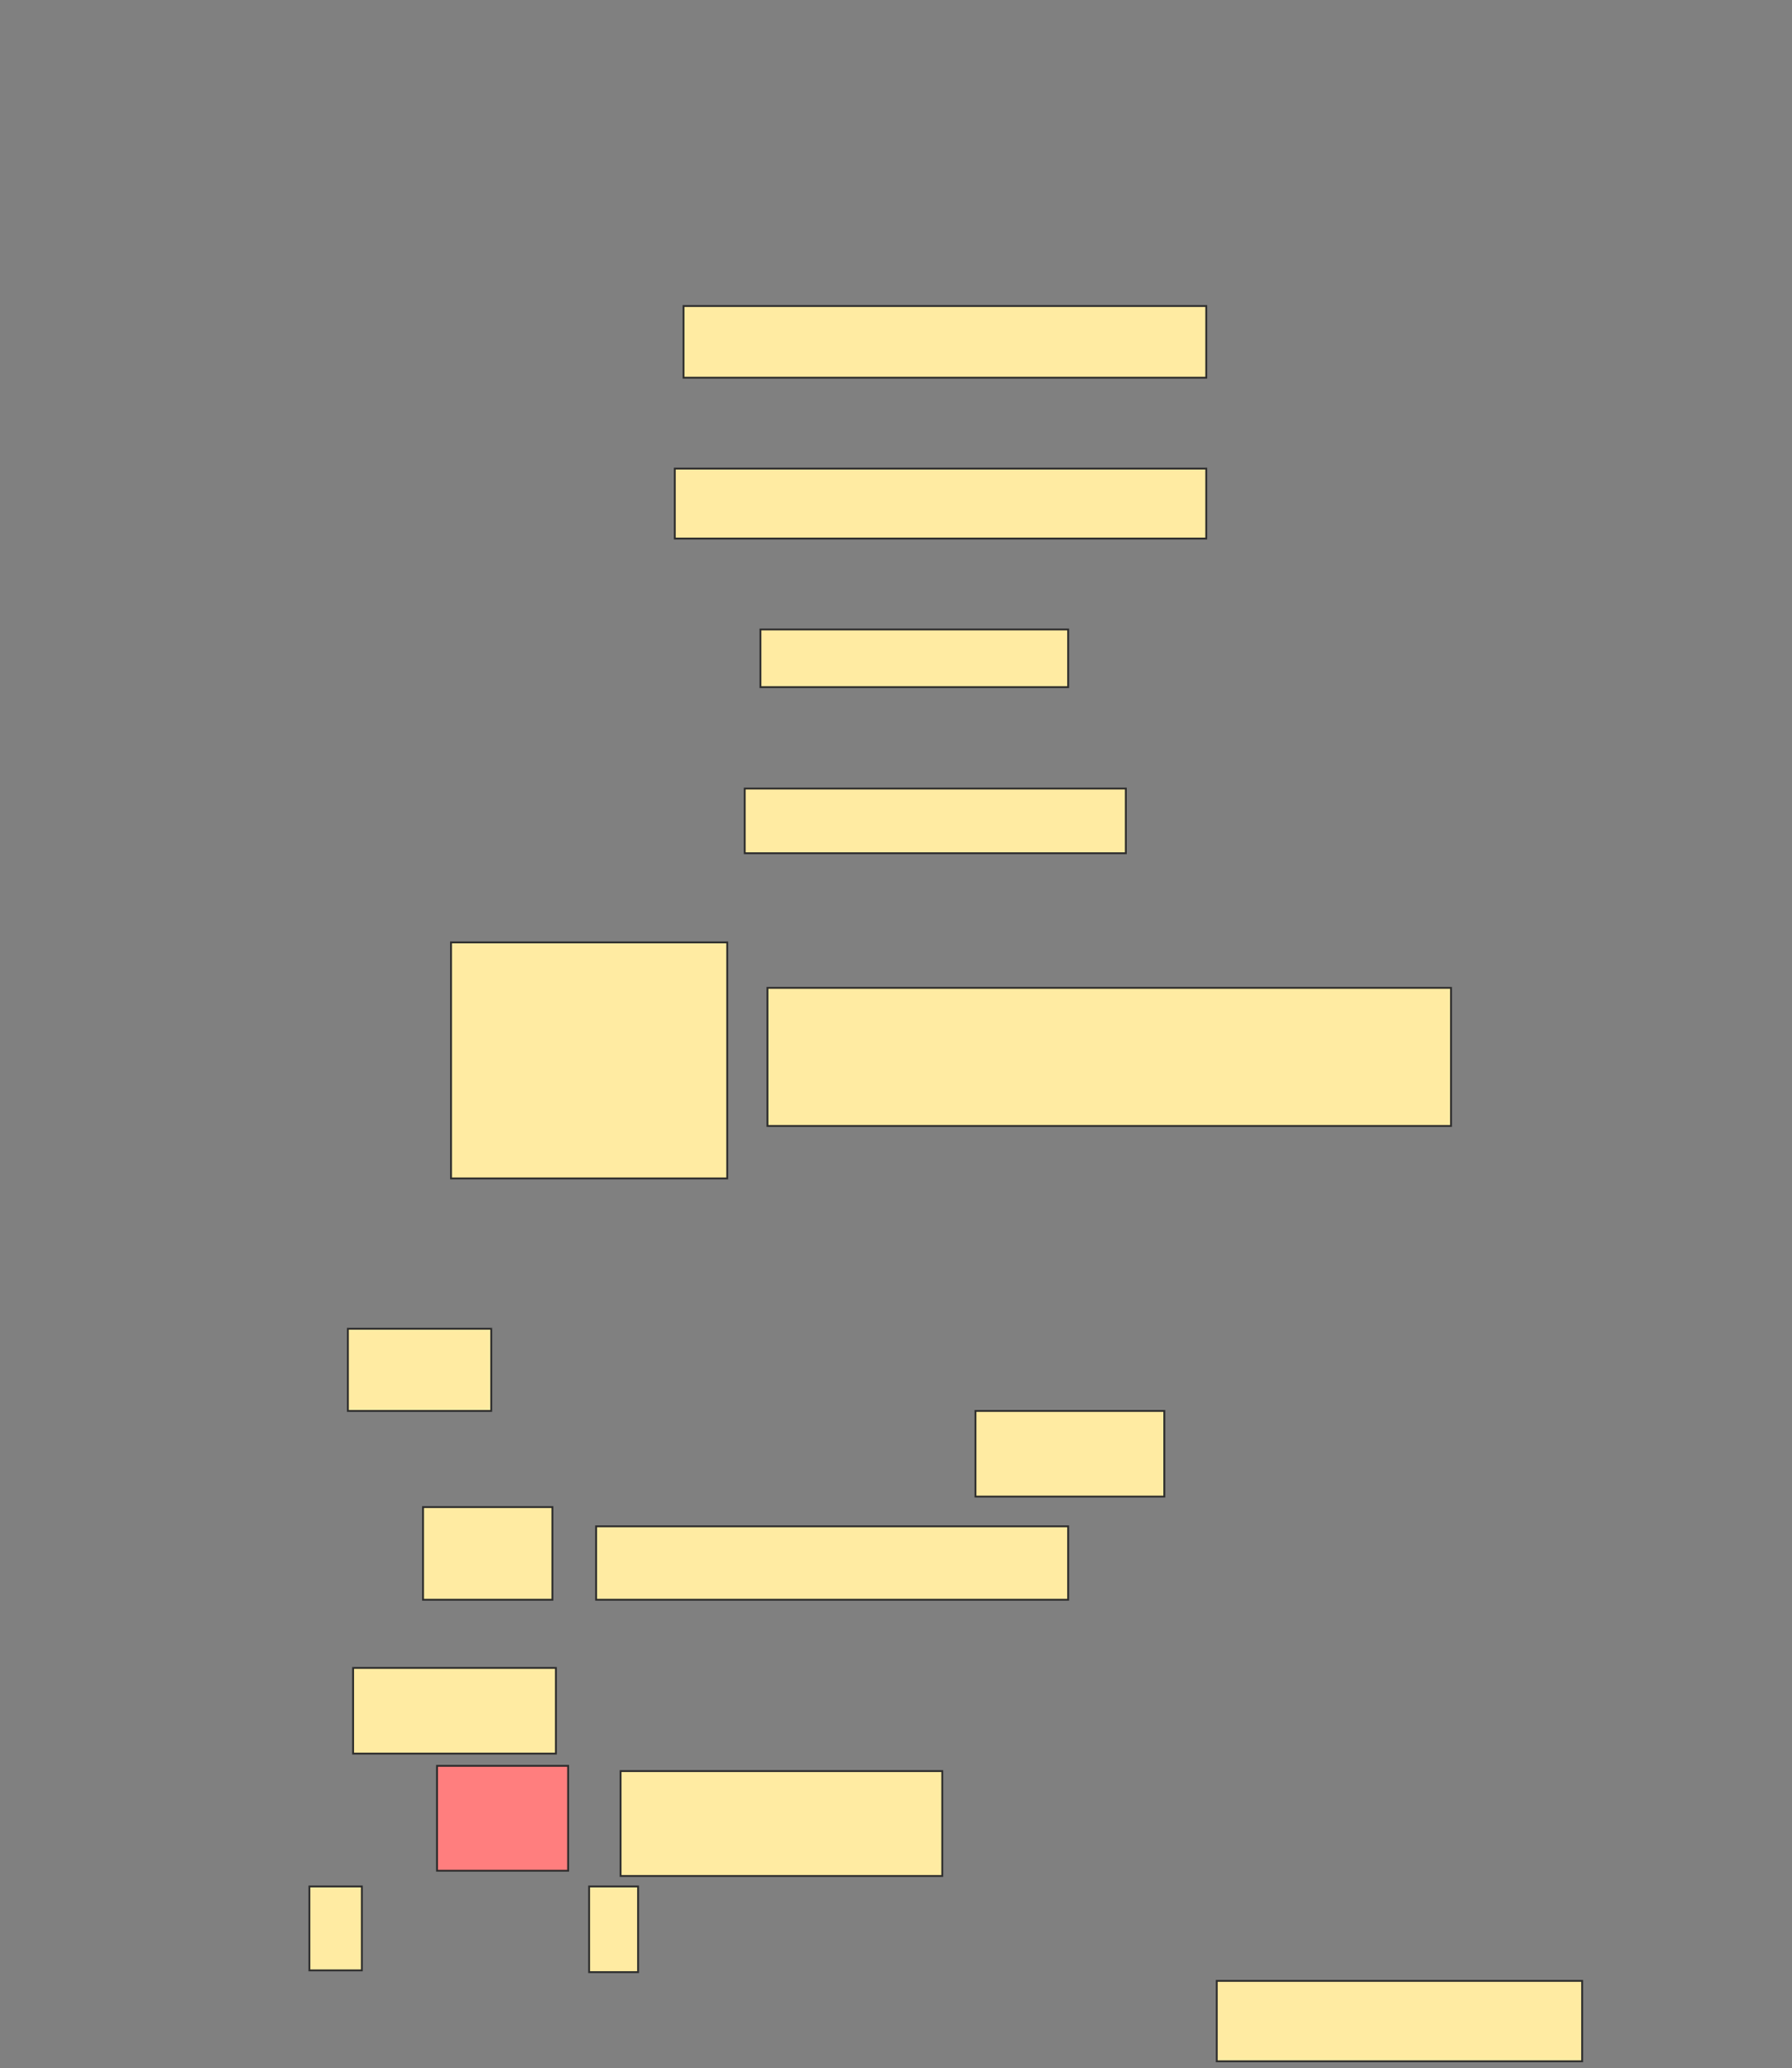 <svg height="1116" width="967" xmlns="http://www.w3.org/2000/svg"><rect width="100%" height="100%" fill="#808080" stroke="none"/><g stroke="#2d2d2d"><g fill="#ffeba2"><path d="m368.849 165.132h282.075v38.679h-282.075z"/><path d="m364.132 252.868h286.792v37.736h-286.792z"/><path d="m410.358 339.66h166.038v31.132h-166.038z"/><path d="m401.868 425.509h205.66v34.906h-205.66z"/><path d="m243.377 508.528h149.057v127.358h-149.057z"/><path d="m414.132 533.057h368.868v74.528h-368.868z"/><path d="m187.717 717.019h77.358v44.34h-77.358z"/><path d="m526.396 761.359h101.887v46.226h-101.887z"/><path d="m228.283 813.245h69.811v50h-69.811z"/><path d="m321.679 823.623h254.717v39.623h-254.717z"/><path d="m190.547 900.038h109.434v46.226h-109.434z"/></g><path d="m235.83 952.868h70.755v56.604h-70.755z" fill="#ff7e7e"/><path d="m334.887 955.698h173.585v56.604h-173.585z" fill="#ffeba2"/><path d="m166.962 1017.962h28.302v45.283h-28.302z" fill="#ffeba2"/><path d="m317.906 1017.962h26.415v46.226h-26.415z" fill="#ffeba2"/><path d="m656.585 1068.906h197.17v43.396h-197.17z" fill="#ffeba2"/></g></svg>